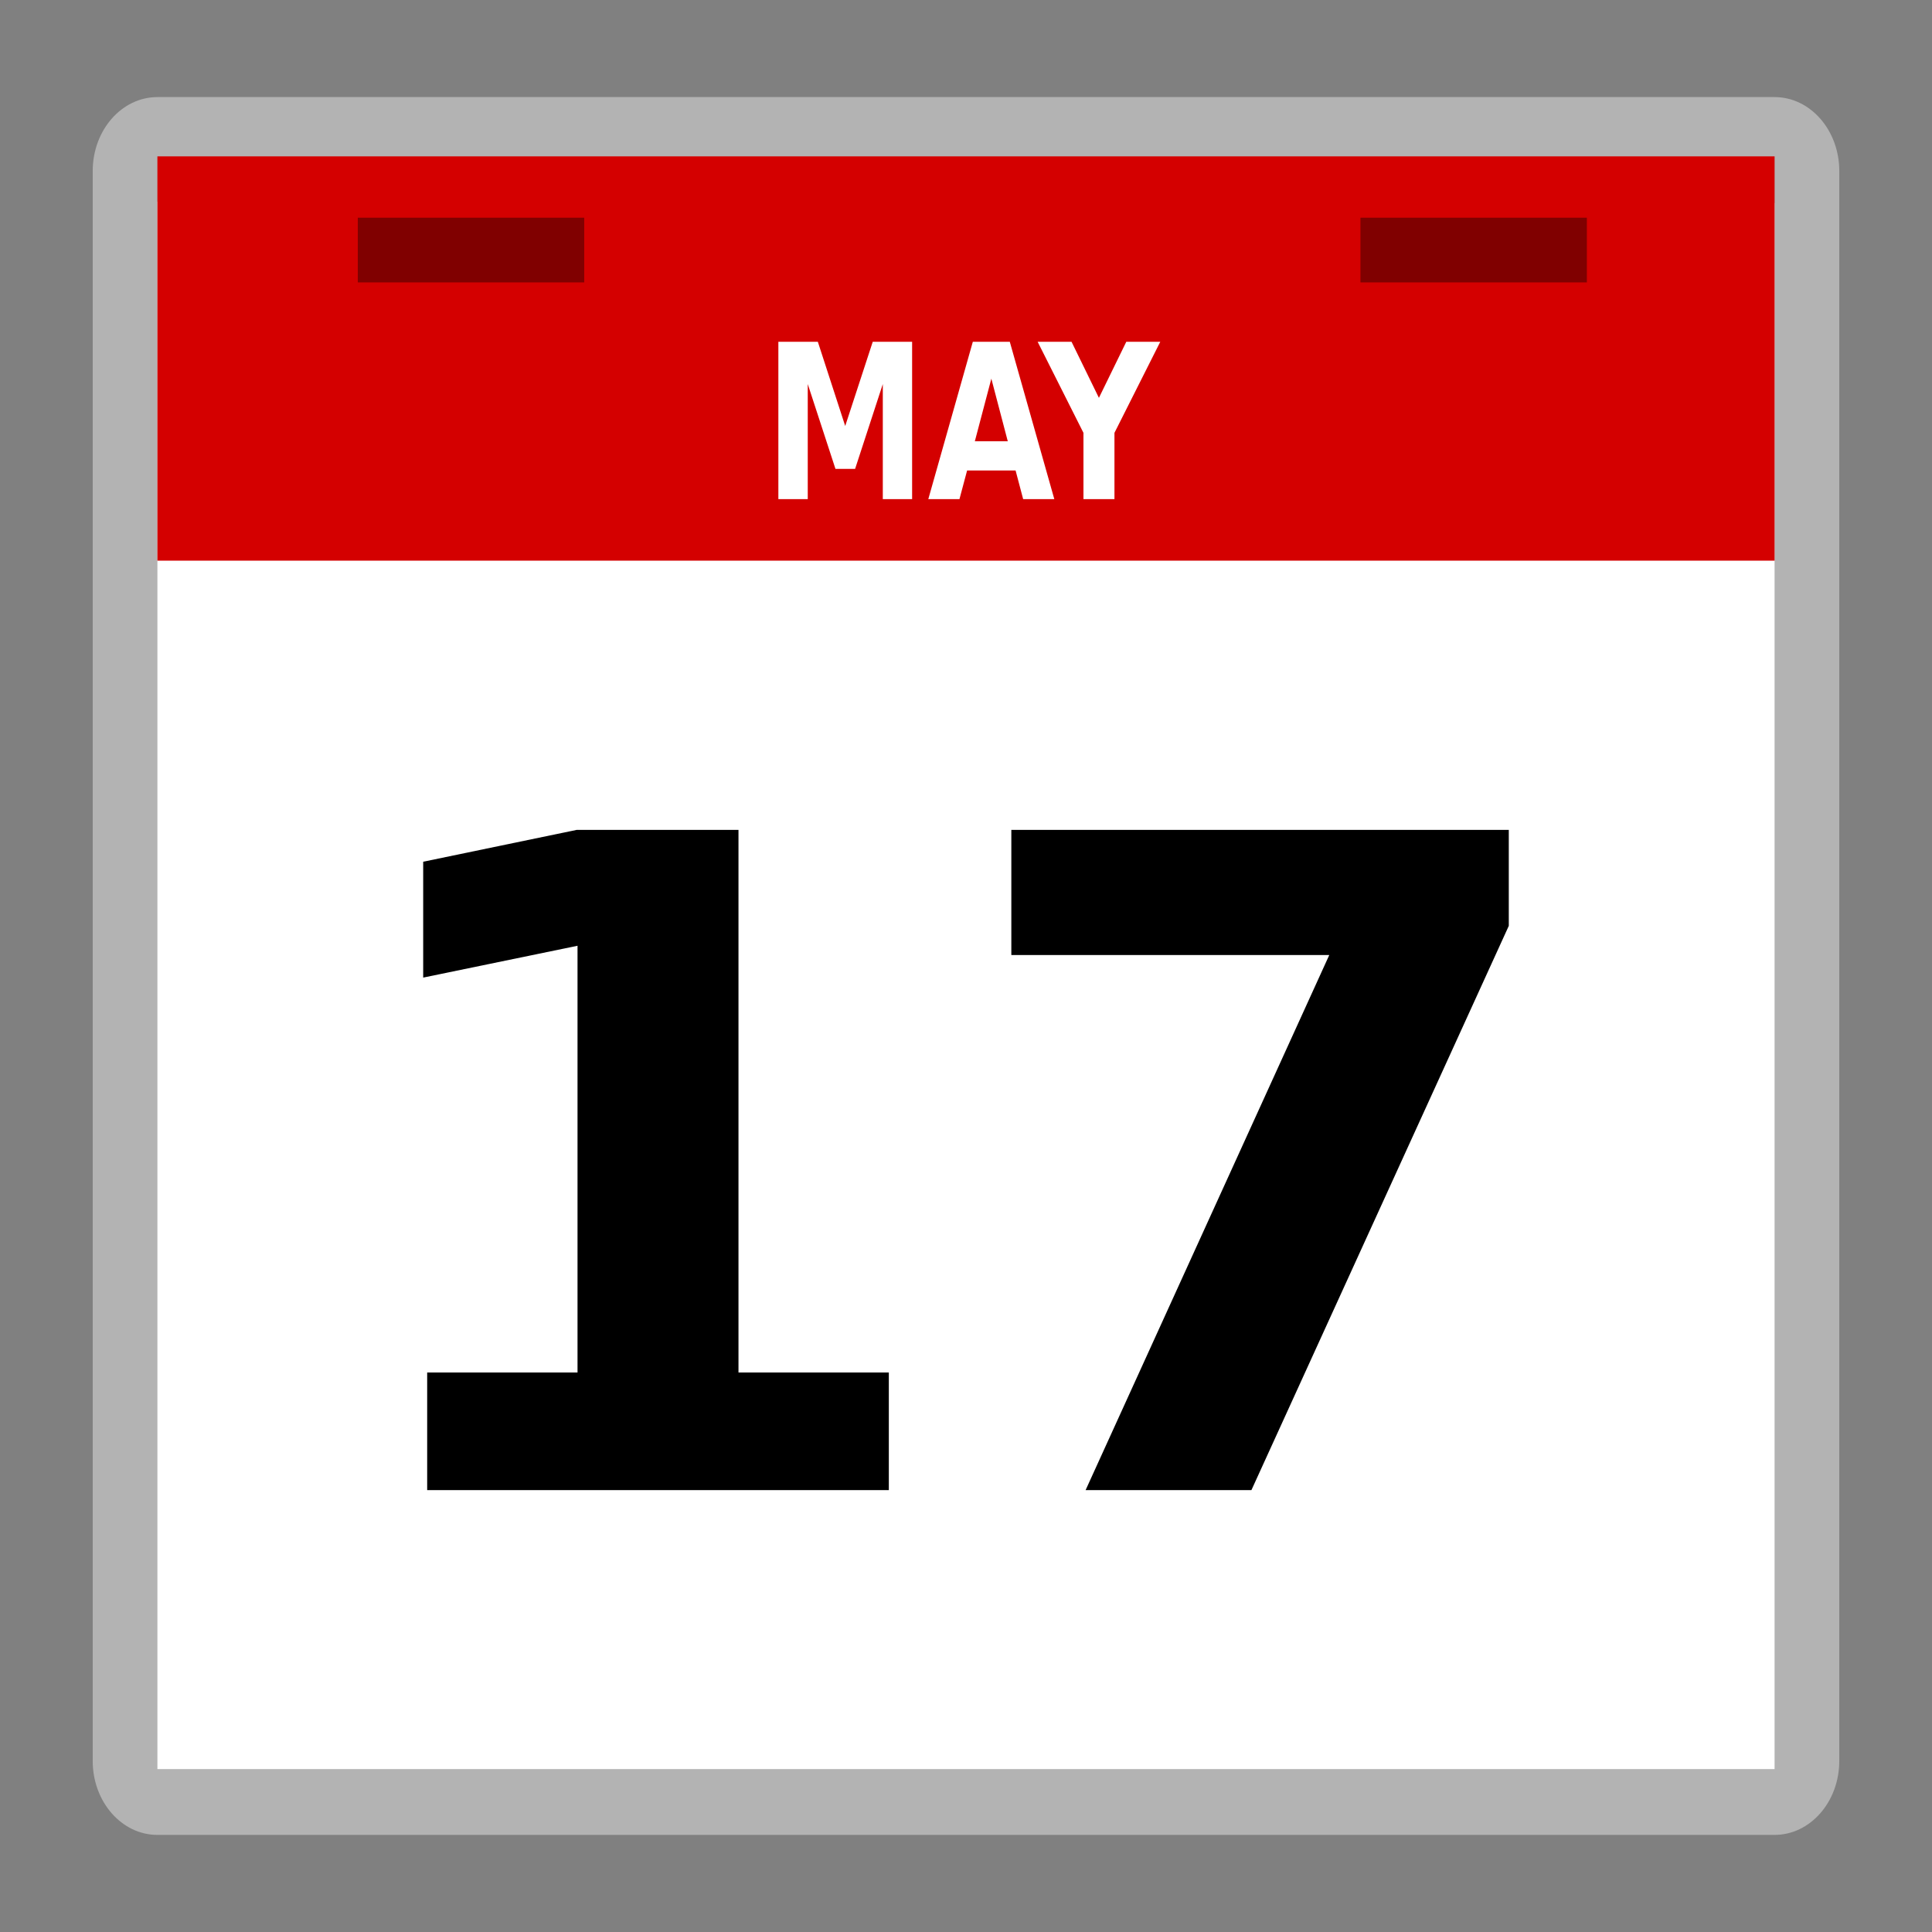 <svg xmlns:dc="http://purl.org/dc/elements/1.1/" xmlns:cc="http://creativecommons.org/ns#" xmlns:svg="http://www.w3.org/2000/svg" xmlns="http://www.w3.org/2000/svg" width="128" height="128" id="cloud-ical-svg" version="1.1" viewBox="0 0 128 128">
<rect x="0" y="0" width="128" height="128" fill="#808080" stroke="none"/>
<defs id="defs4168"/>
<g id="layer1" transform="translate(0,64)">
  <g id="g4149" transform="translate(-5e-4,2.853)">
    <path d="m 121.857,49.815 c 0,2.704 -1.92,4.899 -4.286,4.899 l -107.142,0 c -2.367,0 -4.286,-2.195 -4.286,-4.899 l 0,-105.336 c 0,-2.706 1.919,-4.9 4.286,-4.9 l 107.143,0 c 2.366,0 4.286,2.194 4.286,4.9 l 0,105.336 -0.001,0 z" id="path65" style="fill:#b3b3b3"/>
    <g id="g4274" transform="translate(-1.2915039e-7,-64)">
      <polygon transform="matrix(1,0,0,1.077,-0.421,-0.806)" style="fill:#ffffff" id="polygon109" points="117.992,106.928 10.85,106.928 10.85,10.5 117.992,10.585 117.992,106.928 "/>
      <rect style="fill:#d40000;fill-opacity:1" id="rect150" height="26.786" width="107.143" y="7.506" x="10.429"/>
      <rect style="fill:#800000" id="rect159" height="4.286" width="15" y="11.571" x="23.706"/>
      <rect style="fill:#800000" id="rect168" height="4.286" width="15" y="11.571" x="90.135"/>
      <path d="m 48.999,20.143 c 0,-1.184 0.959,-2.143 2.143,-2.143 l 25.715,0 c 1.183,0 2.143,0.959 2.143,2.143 l 0,9.643 c 0,1.183 -0.96,2.143 -2.143,2.143 l -25.715,0 c -1.184,0 -2.143,-0.96 -2.143,-2.143 l 0,-9.643 z" id="path220" style="fill:#d40000"/>
      <g transform="matrix(0.874,0,0,1.144,32.62,0)" style="fill:#000000;fill-opacity:1;stroke:none;stroke-width:1px;stroke-linecap:butt;stroke-linejoin:miter;stroke-opacity:1" id="text4263">
        <path d="m 21.682,17.3 2.991,0 2.075,4.877 2.087,-4.877 2.985,0 0,9.113 -2.222,0 0,-6.665 -2.1,4.913 -1.489,0 -2.1,-4.913 0,6.665 -2.228,0 0,-9.113 z" style="fill:#ffffff" id="path4329"/>
        <path d="m 39.663,24.752 -3.674,0 -0.58,1.66 -2.362,0 3.375,-9.113 2.802,0 3.375,9.113 -2.362,0 -0.574,-1.66 z m -3.088,-1.691 2.496,0 -1.245,-3.625 -1.251,3.625 z" style="fill:#ffffff" id="path4331"/>
        <path d="m 41.335,17.3 2.57,0 2.075,3.247 2.075,-3.247 2.576,0 -3.473,5.273 0,3.839 -2.35,0 0,-3.839 -3.473,-5.273 z" style="fill:#ffffff" id="path4333"/>
      </g>
      <g transform="translate(0,6)" style="fill:#000000;fill-opacity:1;stroke:none;stroke-width:1px;stroke-linecap:butt;stroke-linejoin:miter;stroke-opacity:1" id="text4299">
        <path d="m 28.302,82.077 9.961,0 0,-28.271 -10.225,2.109 0,-7.676 10.166,-2.109 10.723,0 0,35.947 9.961,0 0,7.793 -30.586,0 0,-7.793 z" style="" id="path4336"/>
        <path d="m 67.003,46.13 32.959,0 0,6.357 -17.051,37.383 -10.986,0 16.143,-35.449 -21.064,0 0,-8.291 z" style="" id="path4338"/>
      </g>
    </g>
  </g>
</g>
</svg>
